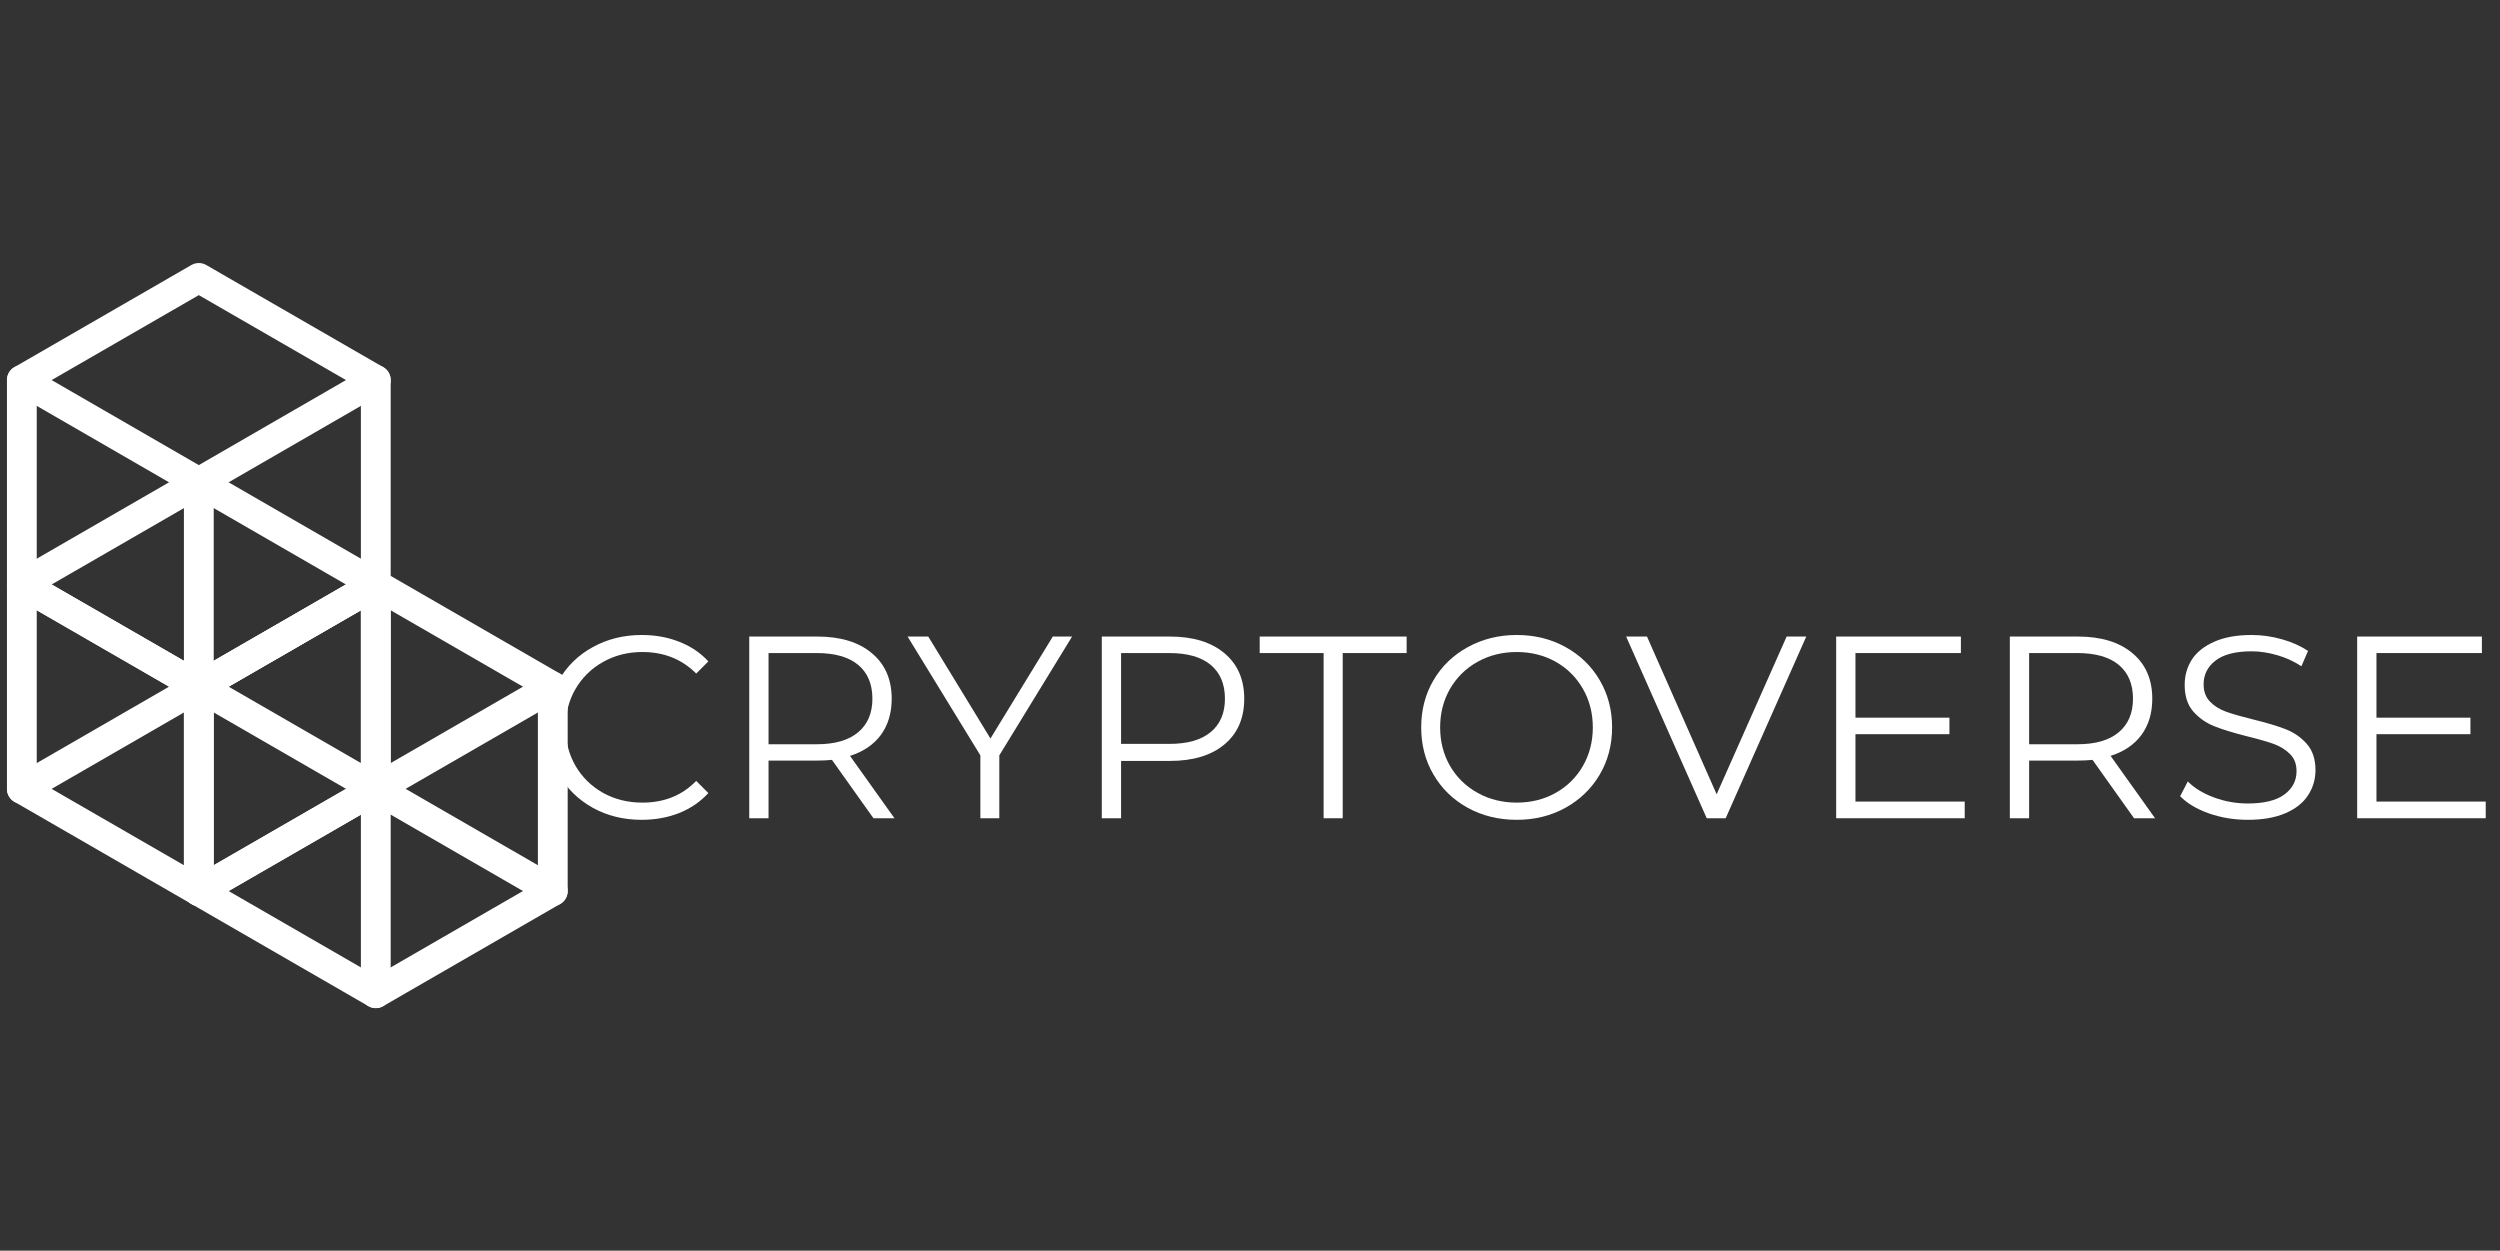 <?xml version="1.0" encoding="UTF-8"?>
<svg xmlns="http://www.w3.org/2000/svg" xmlns:xlink="http://www.w3.org/1999/xlink" width="224.88pt" height="112.5pt" viewBox="0 0 224.88 112.5" version="1.2">
<rect x="0" y="0" width="224.88" height="112.5" fill="#333333" stroke="none"/>
<defs>
<g>
<symbol overflow="visible" id="glyph0-0">
<path style="stroke:none;" d="M 0.938 -16.344 L 12.781 -16.344 L 12.781 0 L 0.938 0 Z M 10.906 -1.641 L 10.906 -14.719 L 2.797 -14.719 L 2.797 -1.641 Z M 10.906 -1.641 "/>
</symbol>
<symbol overflow="visible" id="glyph0-1">
<path style="stroke:none;" d="M 9.766 0.141 C 8.141 0.141 6.676 -0.219 5.375 -0.938 C 4.082 -1.656 3.066 -2.645 2.328 -3.906 C 1.586 -5.176 1.219 -6.598 1.219 -8.172 C 1.219 -9.742 1.586 -11.164 2.328 -12.438 C 3.066 -13.707 4.086 -14.695 5.391 -15.406 C 6.703 -16.125 8.164 -16.484 9.781 -16.484 C 11 -16.484 12.117 -16.281 13.141 -15.875 C 14.172 -15.477 15.047 -14.891 15.766 -14.109 L 14.672 -13.016 C 13.391 -14.305 11.773 -14.953 9.828 -14.953 C 8.535 -14.953 7.359 -14.656 6.297 -14.062 C 5.242 -13.469 4.414 -12.656 3.812 -11.625 C 3.219 -10.602 2.922 -9.453 2.922 -8.172 C 2.922 -6.898 3.219 -5.75 3.812 -4.719 C 4.414 -3.688 5.242 -2.875 6.297 -2.281 C 7.359 -1.695 8.535 -1.406 9.828 -1.406 C 11.797 -1.406 13.41 -2.055 14.672 -3.359 L 15.766 -2.266 C 15.047 -1.484 14.172 -0.883 13.141 -0.469 C 12.109 -0.062 10.984 0.141 9.766 0.141 Z M 9.766 0.141 "/>
</symbol>
<symbol overflow="visible" id="glyph0-2">
<path style="stroke:none;" d="M 13.828 0 L 10.094 -5.25 C 9.664 -5.207 9.227 -5.188 8.781 -5.188 L 4.391 -5.188 L 4.391 0 L 2.656 0 L 2.656 -16.344 L 8.781 -16.344 C 10.863 -16.344 12.5 -15.844 13.688 -14.844 C 14.875 -13.852 15.469 -12.488 15.469 -10.75 C 15.469 -9.469 15.145 -8.383 14.5 -7.5 C 13.852 -6.625 12.926 -5.992 11.719 -5.609 L 15.719 0 Z M 8.734 -6.656 C 10.359 -6.656 11.598 -7.016 12.453 -7.734 C 13.305 -8.453 13.734 -9.457 13.734 -10.75 C 13.734 -12.07 13.305 -13.086 12.453 -13.797 C 11.598 -14.504 10.359 -14.859 8.734 -14.859 L 4.391 -14.859 L 4.391 -6.656 Z M 8.734 -6.656 "/>
</symbol>
<symbol overflow="visible" id="glyph0-3">
<path style="stroke:none;" d="M 8.266 -5.656 L 8.266 0 L 6.562 0 L 6.562 -5.656 L 0.016 -16.344 L 1.875 -16.344 L 7.469 -7.172 L 13.078 -16.344 L 14.812 -16.344 Z M 8.266 -5.656 "/>
</symbol>
<symbol overflow="visible" id="glyph0-4">
<path style="stroke:none;" d="M 8.781 -16.344 C 10.863 -16.344 12.5 -15.844 13.688 -14.844 C 14.875 -13.852 15.469 -12.488 15.469 -10.75 C 15.469 -9 14.875 -7.629 13.688 -6.641 C 12.5 -5.648 10.863 -5.156 8.781 -5.156 L 4.391 -5.156 L 4.391 0 L 2.656 0 L 2.656 -16.344 Z M 8.734 -6.688 C 10.359 -6.688 11.598 -7.039 12.453 -7.75 C 13.305 -8.457 13.734 -9.457 13.734 -10.75 C 13.734 -12.07 13.305 -13.086 12.453 -13.797 C 11.598 -14.504 10.359 -14.859 8.734 -14.859 L 4.391 -14.859 L 4.391 -6.688 Z M 8.734 -6.688 "/>
</symbol>
<symbol overflow="visible" id="glyph0-5">
<path style="stroke:none;" d="M 5.844 -14.859 L 0.094 -14.859 L 0.094 -16.344 L 13.312 -16.344 L 13.312 -14.859 L 7.562 -14.859 L 7.562 0 L 5.844 0 Z M 5.844 -14.859 "/>
</symbol>
<symbol overflow="visible" id="glyph0-6">
<path style="stroke:none;" d="M 9.812 0.141 C 8.188 0.141 6.719 -0.219 5.406 -0.938 C 4.094 -1.664 3.066 -2.66 2.328 -3.922 C 1.586 -5.18 1.219 -6.598 1.219 -8.172 C 1.219 -9.742 1.586 -11.16 2.328 -12.422 C 3.066 -13.68 4.094 -14.672 5.406 -15.391 C 6.719 -16.117 8.188 -16.484 9.812 -16.484 C 11.426 -16.484 12.883 -16.125 14.188 -15.406 C 15.488 -14.695 16.516 -13.707 17.266 -12.438 C 18.016 -11.164 18.391 -9.742 18.391 -8.172 C 18.391 -6.598 18.016 -5.176 17.266 -3.906 C 16.516 -2.645 15.488 -1.656 14.188 -0.938 C 12.883 -0.219 11.426 0.141 9.812 0.141 Z M 9.812 -1.406 C 11.102 -1.406 12.27 -1.695 13.312 -2.281 C 14.352 -2.863 15.172 -3.672 15.766 -4.703 C 16.359 -5.742 16.656 -6.898 16.656 -8.172 C 16.656 -9.453 16.359 -10.609 15.766 -11.641 C 15.172 -12.68 14.352 -13.492 13.312 -14.078 C 12.27 -14.66 11.102 -14.953 9.812 -14.953 C 8.52 -14.953 7.348 -14.66 6.297 -14.078 C 5.242 -13.492 4.414 -12.68 3.812 -11.641 C 3.219 -10.609 2.922 -9.453 2.922 -8.172 C 2.922 -6.898 3.219 -5.742 3.812 -4.703 C 4.414 -3.672 5.242 -2.863 6.297 -2.281 C 7.348 -1.695 8.52 -1.406 9.812 -1.406 Z M 9.812 -1.406 "/>
</symbol>
<symbol overflow="visible" id="glyph0-7">
<path style="stroke:none;" d="M 16.266 -16.344 L 9.016 0 L 7.312 0 L 0.062 -16.344 L 1.938 -16.344 L 8.203 -2.156 L 14.5 -16.344 Z M 16.266 -16.344 "/>
</symbol>
<symbol overflow="visible" id="glyph0-8">
<path style="stroke:none;" d="M 14.219 -1.5 L 14.219 0 L 2.656 0 L 2.656 -16.344 L 13.875 -16.344 L 13.875 -14.859 L 4.391 -14.859 L 4.391 -9.047 L 12.844 -9.047 L 12.844 -7.562 L 4.391 -7.562 L 4.391 -1.5 Z M 14.219 -1.5 "/>
</symbol>
<symbol overflow="visible" id="glyph0-9">
<path style="stroke:none;" d="M 7.172 0.141 C 5.953 0.141 4.785 -0.051 3.672 -0.438 C 2.566 -0.832 1.707 -1.348 1.094 -1.984 L 1.781 -3.312 C 2.363 -2.719 3.145 -2.238 4.125 -1.875 C 5.113 -1.508 6.129 -1.328 7.172 -1.328 C 8.629 -1.328 9.723 -1.594 10.453 -2.125 C 11.191 -2.664 11.562 -3.367 11.562 -4.234 C 11.562 -4.879 11.363 -5.395 10.969 -5.781 C 10.57 -6.176 10.082 -6.477 9.5 -6.688 C 8.926 -6.895 8.125 -7.125 7.094 -7.375 C 5.863 -7.688 4.883 -7.988 4.156 -8.281 C 3.426 -8.57 2.801 -9.008 2.281 -9.594 C 1.758 -10.188 1.5 -10.988 1.5 -12 C 1.5 -12.832 1.711 -13.586 2.141 -14.266 C 2.578 -14.941 3.25 -15.477 4.156 -15.875 C 5.062 -16.281 6.18 -16.484 7.516 -16.484 C 8.453 -16.484 9.367 -16.352 10.266 -16.094 C 11.16 -15.844 11.938 -15.492 12.594 -15.047 L 12 -13.672 C 11.32 -14.117 10.594 -14.453 9.812 -14.672 C 9.031 -14.898 8.266 -15.016 7.516 -15.016 C 6.086 -15.016 5.008 -14.738 4.281 -14.188 C 3.562 -13.633 3.203 -12.922 3.203 -12.047 C 3.203 -11.398 3.398 -10.875 3.797 -10.469 C 4.191 -10.07 4.688 -9.77 5.281 -9.562 C 5.883 -9.352 6.691 -9.125 7.703 -8.875 C 8.898 -8.582 9.867 -8.289 10.609 -8 C 11.348 -7.707 11.973 -7.27 12.484 -6.688 C 13.004 -6.102 13.266 -5.316 13.266 -4.328 C 13.266 -3.492 13.039 -2.738 12.594 -2.062 C 12.156 -1.383 11.477 -0.848 10.562 -0.453 C 9.645 -0.055 8.516 0.141 7.172 0.141 Z M 7.172 0.141 "/>
</symbol>
</g>
<clipPath id="clip1">
  <path d="M 0.438 32 L 36 32 L 36 45 L 0.438 45 Z M 0.438 32 "/>
</clipPath>
<clipPath id="clip2">
  <path d="M 0.438 51 L 36 51 L 36 73 L 0.438 73 Z M 0.438 51 "/>
</clipPath>
<clipPath id="clip3">
  <path d="M 16 60 L 51.211 60 L 51.211 82 L 16 82 Z M 16 60 "/>
</clipPath>
<clipPath id="clip4">
  <path d="M 0.438 42 L 36 42 L 36 82 L 0.438 82 Z M 0.438 42 "/>
</clipPath>
<clipPath id="clip5">
  <path d="M 0.438 23.59 L 36 23.59 L 36 64 L 0.438 64 Z M 0.438 23.59 "/>
</clipPath>
<clipPath id="clip6">
  <path d="M 0.438 51 L 51.211 51 L 51.211 82 L 0.438 82 Z M 0.438 51 "/>
</clipPath>
<clipPath id="clip7">
  <path d="M 32 51 L 36 51 L 36 90.789 L 32 90.789 Z M 32 51 "/>
</clipPath>
<clipPath id="clip8">
  <path d="M 16 51 L 51.211 51 L 51.211 90.789 L 16 90.789 Z M 16 51 "/>
</clipPath>
</defs>
<g id="surface1">
<g clip-path="url(#clip1)" clip-rule="nonzero">
<path style="fill:none;stroke-width:20;stroke-linecap:round;stroke-linejoin:round;stroke:rgb(100%,100%,100%);stroke-opacity:1;stroke-miterlimit:10;" d="M 10.005 78.581 L 128.798 147.209 L 247.591 78.581 " transform="matrix(0.134,0,-0,0.134,0.625,23.658)"/>
</g>
<g clip-path="url(#clip2)" clip-rule="nonzero">
<path style="fill:none;stroke-width:20;stroke-linecap:round;stroke-linejoin:round;stroke:rgb(100%,100%,100%);stroke-opacity:1;stroke-miterlimit:10;" d="M 10.005 353.006 L 247.591 215.808 " transform="matrix(0.134,0,-0,0.134,0.625,23.658)"/>
</g>
<g clip-path="url(#clip3)" clip-rule="nonzero">
<path style="fill:none;stroke-width:20;stroke-linecap:round;stroke-linejoin:round;stroke:rgb(100%,100%,100%);stroke-opacity:1;stroke-miterlimit:10;" d="M 128.798 421.575 L 366.414 284.407 " transform="matrix(0.134,0,-0,0.134,0.625,23.658)"/>
</g>
<path style="fill:none;stroke-width:20;stroke-linecap:round;stroke-linejoin:round;stroke:rgb(100%,100%,100%);stroke-opacity:1;stroke-miterlimit:10;" d="M 128.798 147.209 L 128.798 421.575 " transform="matrix(0.134,0,-0,0.134,0.625,23.658)"/>
<g clip-path="url(#clip4)" clip-rule="nonzero">
<path style="fill:none;stroke-width:20;stroke-linecap:round;stroke-linejoin:round;stroke:rgb(100%,100%,100%);stroke-opacity:1;stroke-miterlimit:10;" d="M 247.591 353.006 L 247.591 215.808 L 128.798 147.209 L 10.005 215.808 L 10.005 353.006 L 128.798 421.575 Z M 247.591 353.006 " transform="matrix(0.134,0,-0,0.134,0.625,23.658)"/>
</g>
<g clip-path="url(#clip5)" clip-rule="nonzero">
<path style="fill:none;stroke-width:20;stroke-linecap:round;stroke-linejoin:round;stroke:rgb(100%,100%,100%);stroke-opacity:1;stroke-miterlimit:10;" d="M 247.591 215.779 L 247.591 78.581 L 128.798 10.012 L 10.005 78.581 L 10.005 215.779 L 128.798 284.348 Z M 247.591 215.779 " transform="matrix(0.134,0,-0,0.134,0.625,23.658)"/>
</g>
<g clip-path="url(#clip6)" clip-rule="nonzero">
<path style="fill:none;stroke-width:20;stroke-linecap:round;stroke-linejoin:round;stroke:rgb(100%,100%,100%);stroke-opacity:1;stroke-miterlimit:10;" d="M 366.414 421.575 L 10.005 215.808 " transform="matrix(0.134,0,-0,0.134,0.625,23.658)"/>
</g>
<g clip-path="url(#clip7)" clip-rule="nonzero">
<path style="fill:none;stroke-width:20;stroke-linecap:round;stroke-linejoin:round;stroke:rgb(100%,100%,100%);stroke-opacity:1;stroke-miterlimit:10;" d="M 247.591 215.779 L 247.591 490.174 " transform="matrix(0.134,0,-0,0.134,0.625,23.658)"/>
</g>
<g clip-path="url(#clip8)" clip-rule="nonzero">
<path style="fill:none;stroke-width:20;stroke-linecap:round;stroke-linejoin:round;stroke:rgb(100%,100%,100%);stroke-opacity:1;stroke-miterlimit:10;" d="M 366.414 421.575 L 366.414 284.407 L 247.591 215.808 L 128.798 284.407 L 128.798 421.575 L 247.591 490.174 Z M 366.414 421.575 " transform="matrix(0.134,0,-0,0.134,0.625,23.658)"/>
</g>
<g style="fill:rgb(100%,100%,100%);fill-opacity:1;">
  <use xlink:href="#glyph0-1" x="47.952" y="73.603"/>
</g>
<g style="fill:rgb(100%,100%,100%);fill-opacity:1;">
  <use xlink:href="#glyph0-2" x="64.741" y="73.603"/>
</g>
<g style="fill:rgb(100%,100%,100%);fill-opacity:1;">
  <use xlink:href="#glyph0-3" x="81.624" y="73.603"/>
</g>
<g style="fill:rgb(100%,100%,100%);fill-opacity:1;">
  <use xlink:href="#glyph0-4" x="96.452" y="73.603"/>
</g>
<g style="fill:rgb(100%,100%,100%);fill-opacity:1;">
  <use xlink:href="#glyph0-5" x="113.218" y="73.603"/>
</g>
<g style="fill:rgb(100%,100%,100%);fill-opacity:1;">
  <use xlink:href="#glyph0-6" x="126.621" y="73.603"/>
</g>
<g style="fill:rgb(100%,100%,100%);fill-opacity:1;">
  <use xlink:href="#glyph0-7" x="146.212" y="73.603"/>
</g>
<g style="fill:rgb(100%,100%,100%);fill-opacity:1;">
  <use xlink:href="#glyph0-8" x="162.511" y="73.603"/>
</g>
<g style="fill:rgb(100%,100%,100%);fill-opacity:1;">
  <use xlink:href="#glyph0-2" x="178.133" y="73.603"/>
</g>
<g style="fill:rgb(100%,100%,100%);fill-opacity:1;">
  <use xlink:href="#glyph0-9" x="195.016" y="73.603"/>
</g>
<g style="fill:rgb(100%,100%,100%);fill-opacity:1;">
  <use xlink:href="#glyph0-8" x="209.376" y="73.603"/>
</g>
</g>
</svg>
